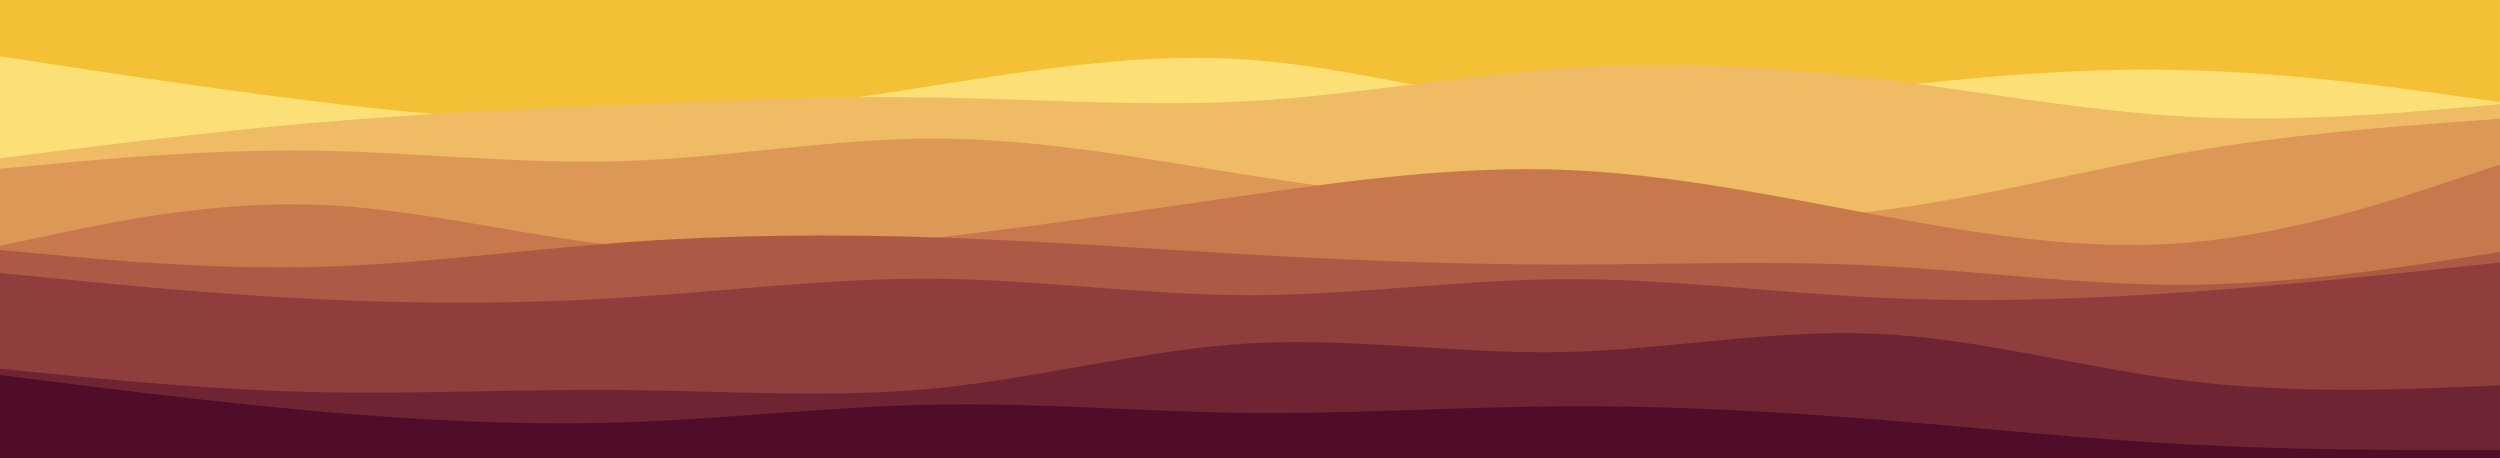 <svg id="visual" viewBox="0 0 1200 220" width="1200" height="220" xmlns="http://www.w3.org/2000/svg" xmlns:xlink="http://www.w3.org/1999/xlink" version="1.1"><rect x="0" y="0" width="1200" height="220" fill="#f4c036"></rect><path d="M0 27L25 30.8C50 34.7 100 42.3 150 48.5C200 54.7 250 59.3 300 57.8C350 56.3 400 48.7 450 40.8C500 33 550 25 600 28.7C650 32.3 700 47.7 750 51.7C800 55.7 850 48.3 900 42.5C950 36.7 1000 32.3 1050 33.7C1100 35 1150 42 1175 45.5L1200 49L1200 221L1175 221C1150 221 1100 221 1050 221C1000 221 950 221 900 221C850 221 800 221 750 221C700 221 650 221 600 221C550 221 500 221 450 221C400 221 350 221 300 221C250 221 200 221 150 221C100 221 50 221 25 221L0 221Z" fill="#fce077"></path><path d="M0 76L25 72.8C50 69.7 100 63.3 150 59C200 54.7 250 52.3 300 50.2C350 48 400 46 450 46.8C500 47.7 550 51.3 600 48.5C650 45.7 700 36.3 750 32.8C800 29.3 850 31.7 900 37.7C950 43.7 1000 53.3 1050 56C1100 58.7 1150 54.3 1175 52.2L1200 50L1200 221L1175 221C1150 221 1100 221 1050 221C1000 221 950 221 900 221C850 221 800 221 750 221C700 221 650 221 600 221C550 221 500 221 450 221C400 221 350 221 300 221C250 221 200 221 150 221C100 221 50 221 25 221L0 221Z" fill="#efbb64"></path><path d="M0 81L25 78.7C50 76.3 100 71.7 150 72.3C200 73 250 79 300 77.3C350 75.7 400 66.3 450 66.5C500 66.7 550 76.3 600 84.2C650 92 700 98 750 101.8C800 105.7 850 107.3 900 101.3C950 95.3 1000 81.7 1050 73C1100 64.3 1150 60.7 1175 58.8L1200 57L1200 221L1175 221C1150 221 1100 221 1050 221C1000 221 950 221 900 221C850 221 800 221 750 221C700 221 650 221 600 221C550 221 500 221 450 221C400 221 350 221 300 221C250 221 200 221 150 221C100 221 50 221 25 221L0 221Z" fill="#dd9857"></path><path d="M0 118L25 112.7C50 107.3 100 96.7 150 98.2C200 99.7 250 113.3 300 118.3C350 123.3 400 119.7 450 114C500 108.3 550 100.7 600 93.5C650 86.3 700 79.7 750 81.5C800 83.3 850 93.7 900 103C950 112.3 1000 120.7 1050 116.5C1100 112.3 1150 95.7 1175 87.3L1200 79L1200 221L1175 221C1150 221 1100 221 1050 221C1000 221 950 221 900 221C850 221 800 221 750 221C700 221 650 221 600 221C550 221 500 221 450 221C400 221 350 221 300 221C250 221 200 221 150 221C100 221 50 221 25 221L0 221Z" fill="#c7784d"></path><path d="M0 120L25 122.3C50 124.7 100 129.3 150 128.2C200 127 250 120 300 116.3C350 112.7 400 112.3 450 114C500 115.7 550 119.3 600 122.2C650 125 700 127 750 127C800 127 850 125 900 127.5C950 130 1000 137 1050 136.7C1100 136.3 1150 128.7 1175 124.8L1200 121L1200 221L1175 221C1150 221 1100 221 1050 221C1000 221 950 221 900 221C850 221 800 221 750 221C700 221 650 221 600 221C550 221 500 221 450 221C400 221 350 221 300 221C250 221 200 221 150 221C100 221 50 221 25 221L0 221Z" fill="#ac5945"></path><path d="M0 131L25 133.5C50 136 100 141 150 143.5C200 146 250 146 300 142.8C350 139.7 400 133.3 450 133.8C500 134.3 550 141.7 600 141.7C650 141.7 700 134.3 750 134C800 133.7 850 140.3 900 142.8C950 145.3 1000 143.7 1050 140.2C1100 136.7 1150 131.3 1175 128.7L1200 126L1200 221L1175 221C1150 221 1100 221 1050 221C1000 221 950 221 900 221C850 221 800 221 750 221C700 221 650 221 600 221C550 221 500 221 450 221C400 221 350 221 300 221C250 221 200 221 150 221C100 221 50 221 25 221L0 221Z" fill="#8f3d3d"></path><path d="M0 177L25 179.5C50 182 100 187 150 188.2C200 189.3 250 186.7 300 187.2C350 187.7 400 191.3 450 186.3C500 181.3 550 167.7 600 164.8C650 162 700 170 750 169C800 168 850 158 900 160.2C950 162.3 1000 176.7 1050 182.8C1100 189 1150 187 1175 186L1200 185L1200 221L1175 221C1150 221 1100 221 1050 221C1000 221 950 221 900 221C850 221 800 221 750 221C700 221 650 221 600 221C550 221 500 221 450 221C400 221 350 221 300 221C250 221 200 221 150 221C100 221 50 221 25 221L0 221Z" fill="#6f2434"></path><path d="M0 180L25 183.2C50 186.3 100 192.7 150 197.2C200 201.7 250 204.3 300 202.7C350 201 400 195 450 194.2C500 193.3 550 197.7 600 198.2C650 198.7 700 195.3 750 195C800 194.7 850 197.3 900 201.3C950 205.3 1000 210.7 1050 213.3C1100 216 1150 216 1175 216L1200 216L1200 221L1175 221C1150 221 1100 221 1050 221C1000 221 950 221 900 221C850 221 800 221 750 221C700 221 650 221 600 221C550 221 500 221 450 221C400 221 350 221 300 221C250 221 200 221 150 221C100 221 50 221 25 221L0 221Z" fill="#4f0d29"></path></svg>